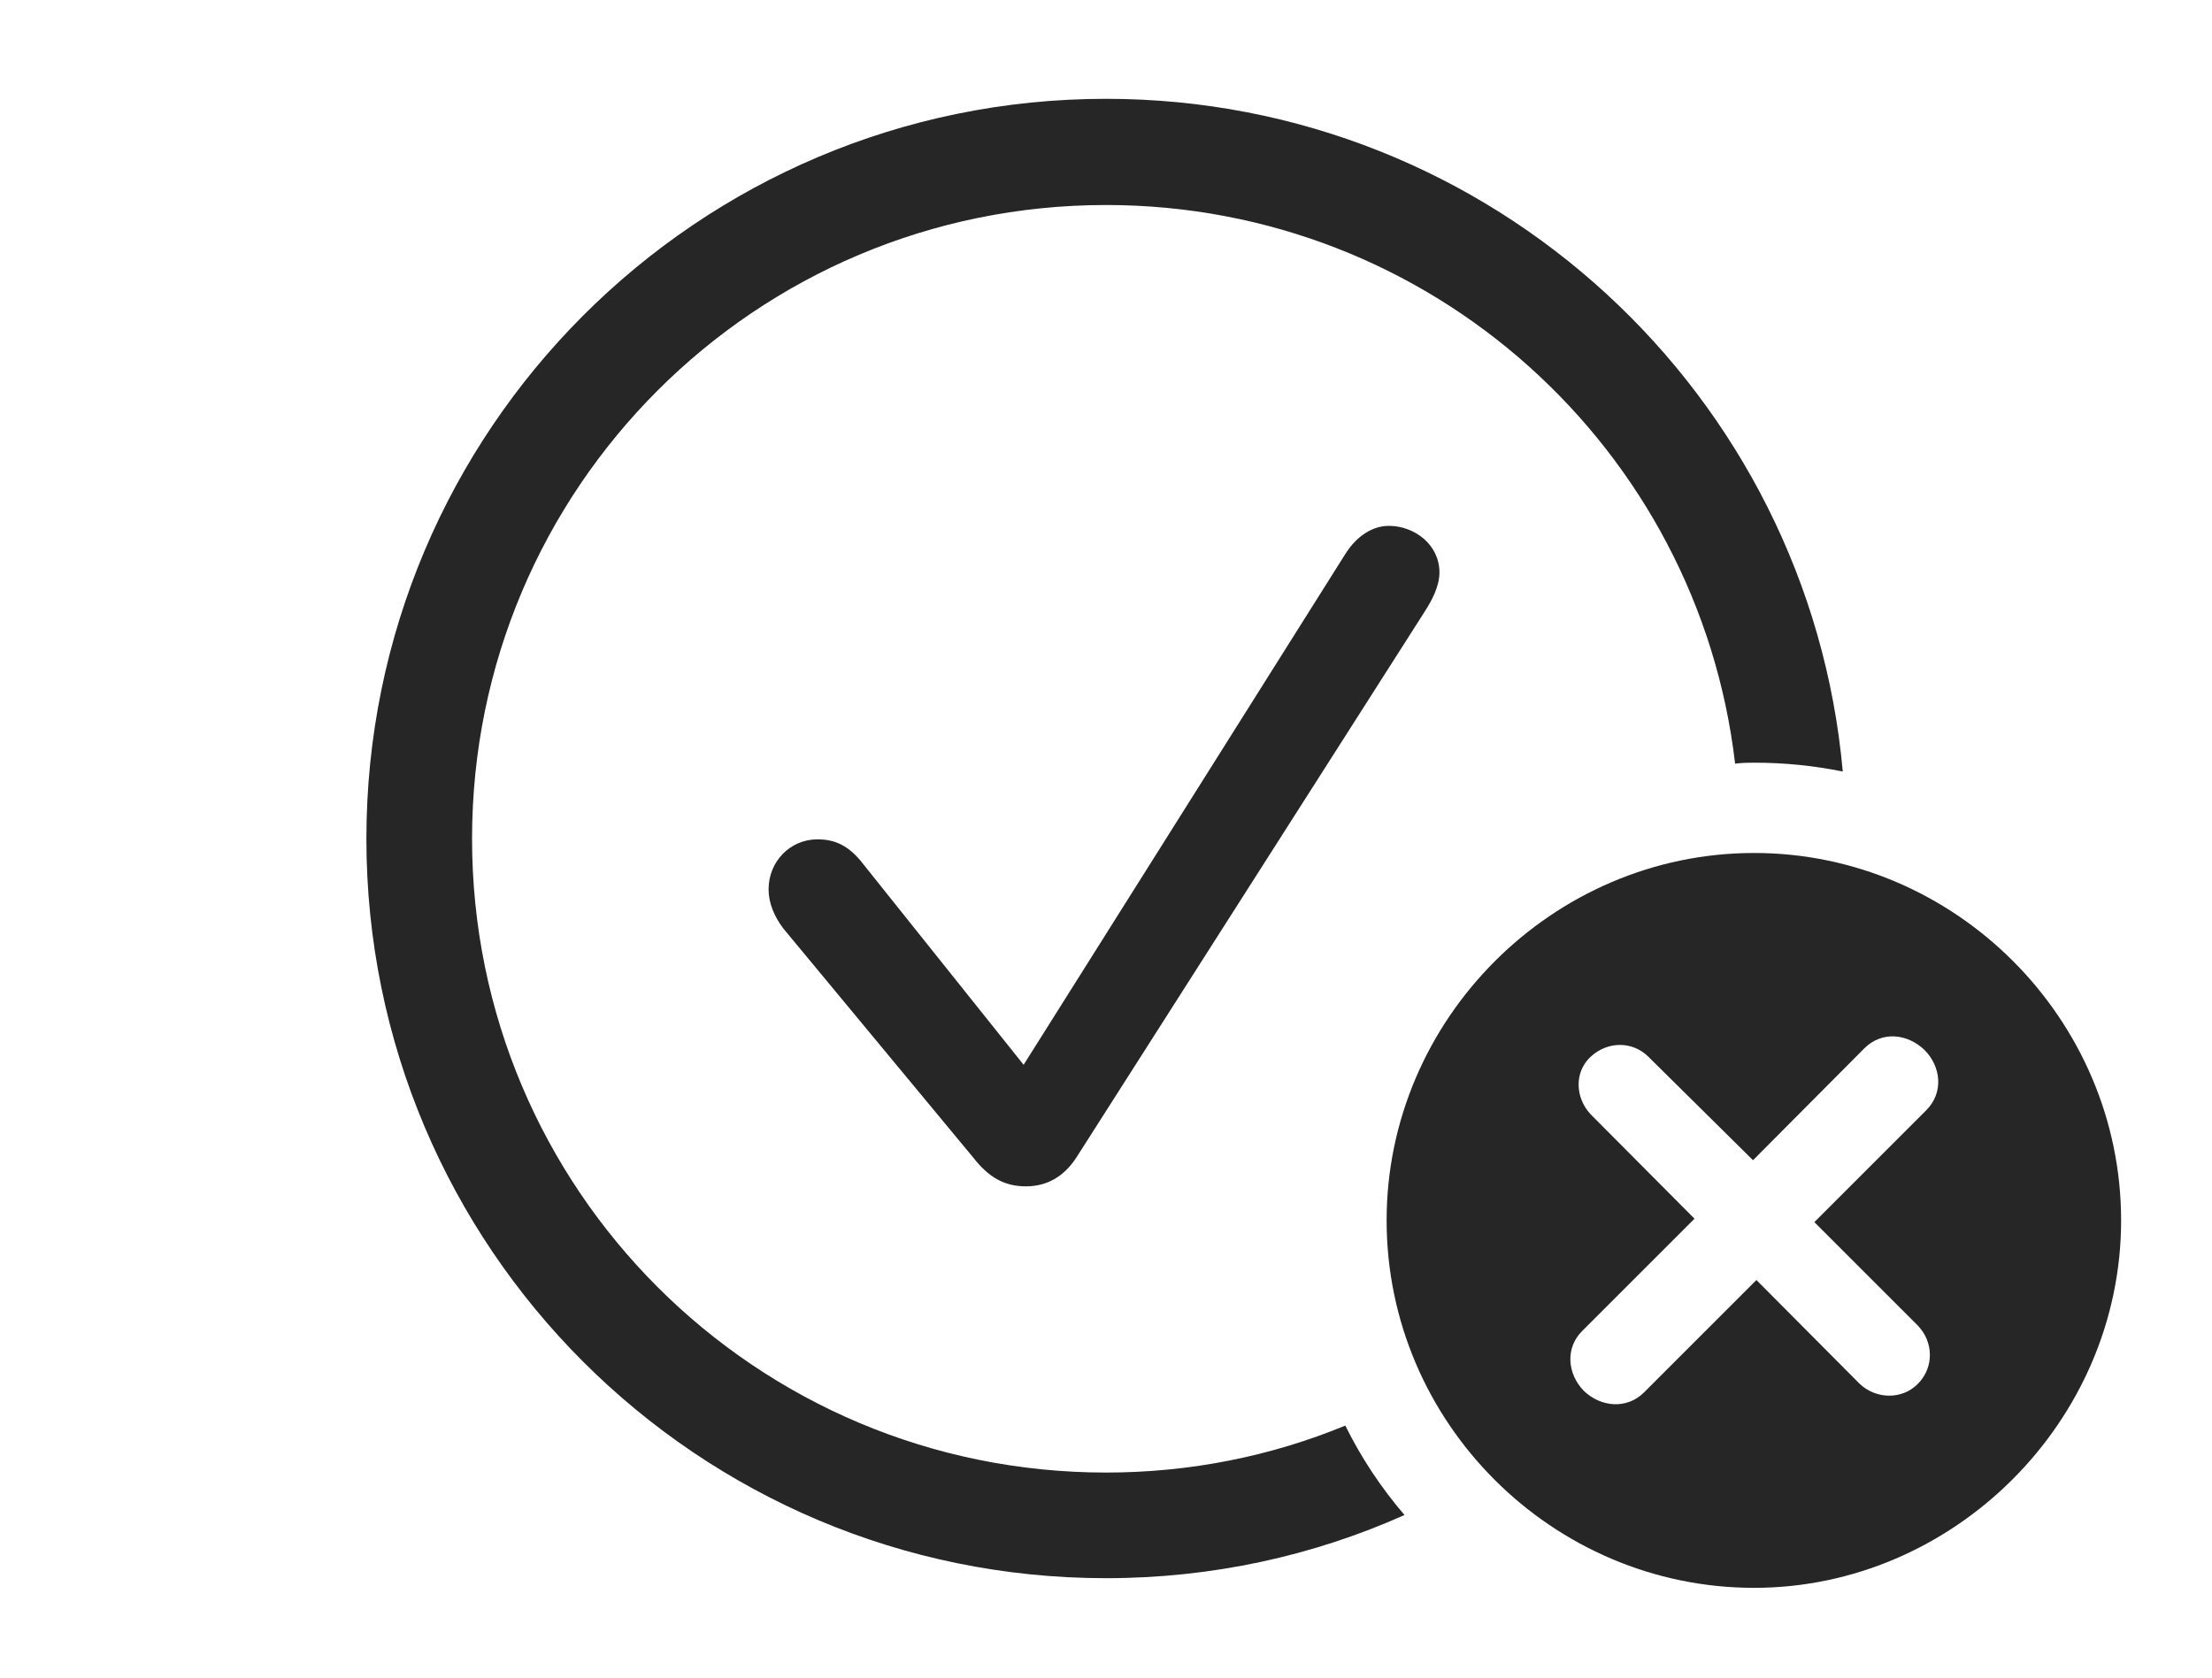 <?xml version="1.0" encoding="UTF-8"?>
<!--Generator: Apple Native CoreSVG 326-->
<!DOCTYPE svg
PUBLIC "-//W3C//DTD SVG 1.1//EN"
       "http://www.w3.org/Graphics/SVG/1.1/DTD/svg11.dtd">
<svg version="1.1" xmlns="http://www.w3.org/2000/svg" xmlns:xlink="http://www.w3.org/1999/xlink" viewBox="0 0 973.5 738.75">
 <g>
  <rect height="738.75" opacity="0" width="973.5" x="0" y="0"/>
  <path d="M811.003 339.653C798.383 337.071 785.333 335.75 772 335.75C769.175 335.75 766.362 335.809 763.623 336.179C747.459 197.524 629.788 90.25 486.75 90.25C332.5 90.25 207.75 215 207.75 369.25C207.75 523.5 332.5 648.25 486.75 648.25C524.055 648.25 559.635 640.953 592.074 627.57C599.075 641.806 607.875 654.999 618.118 666.935C578 684.884 533.517 694.75 486.75 694.75C307 694.75 161.25 549 161.25 369.25C161.25 189.5 307 43.5 486.75 43.5C656.509 43.5 796.165 173.721 811.003 339.653Z" fill="black" fill-opacity="0.85"/>
  <path d="M633.5 252C633.5 258 630.25 264.25 627 269.25L473.75 509.5C468.25 518 460.75 522.25 451.5 522.25C442.25 522.25 435.25 518.5 428.25 509.5L344.75 408.75C340.75 403.5 338.25 397.5 338.25 391.5C338.25 379.25 347.75 369.5 359.75 369.5C367.25 369.5 373.5 372 380 380.5L450.5 468.75L592 244C597 236 604 231.5 611.25 231.5C622.5 231.5 633.5 239.75 633.5 252Z" fill="black" fill-opacity="0.85"/>
  <path d="M933.5 537.25C933.5 625.75 859.75 699 772 699C683.25 699 610.25 626.25 610.25 537.25C610.25 448.75 683.25 375.5 772 375.5C860.5 375.5 933.5 448.5 933.5 537.25ZM820.5 461.5L771.5 510.75L725.5 465.25C718.5 458.25 707.5 458.25 700 465.25C692.75 472 693.25 483.25 700 490.5L745.75 536.5L696.5 585.75C688.75 593.25 689.75 604.75 697 612.25C704.5 619.5 716 620.5 723.5 613L773 563.5L818.5 609.25C825.75 616 837 616.25 844 609.25C851.25 602 851 590.75 844 583.5L798.5 538L847.75 488.75C855.5 481 854.25 469.5 847 462.25C839.5 455 828.25 453.75 820.5 461.5Z" fill="black" fill-opacity="0.85"/>
 </g>
</svg>
